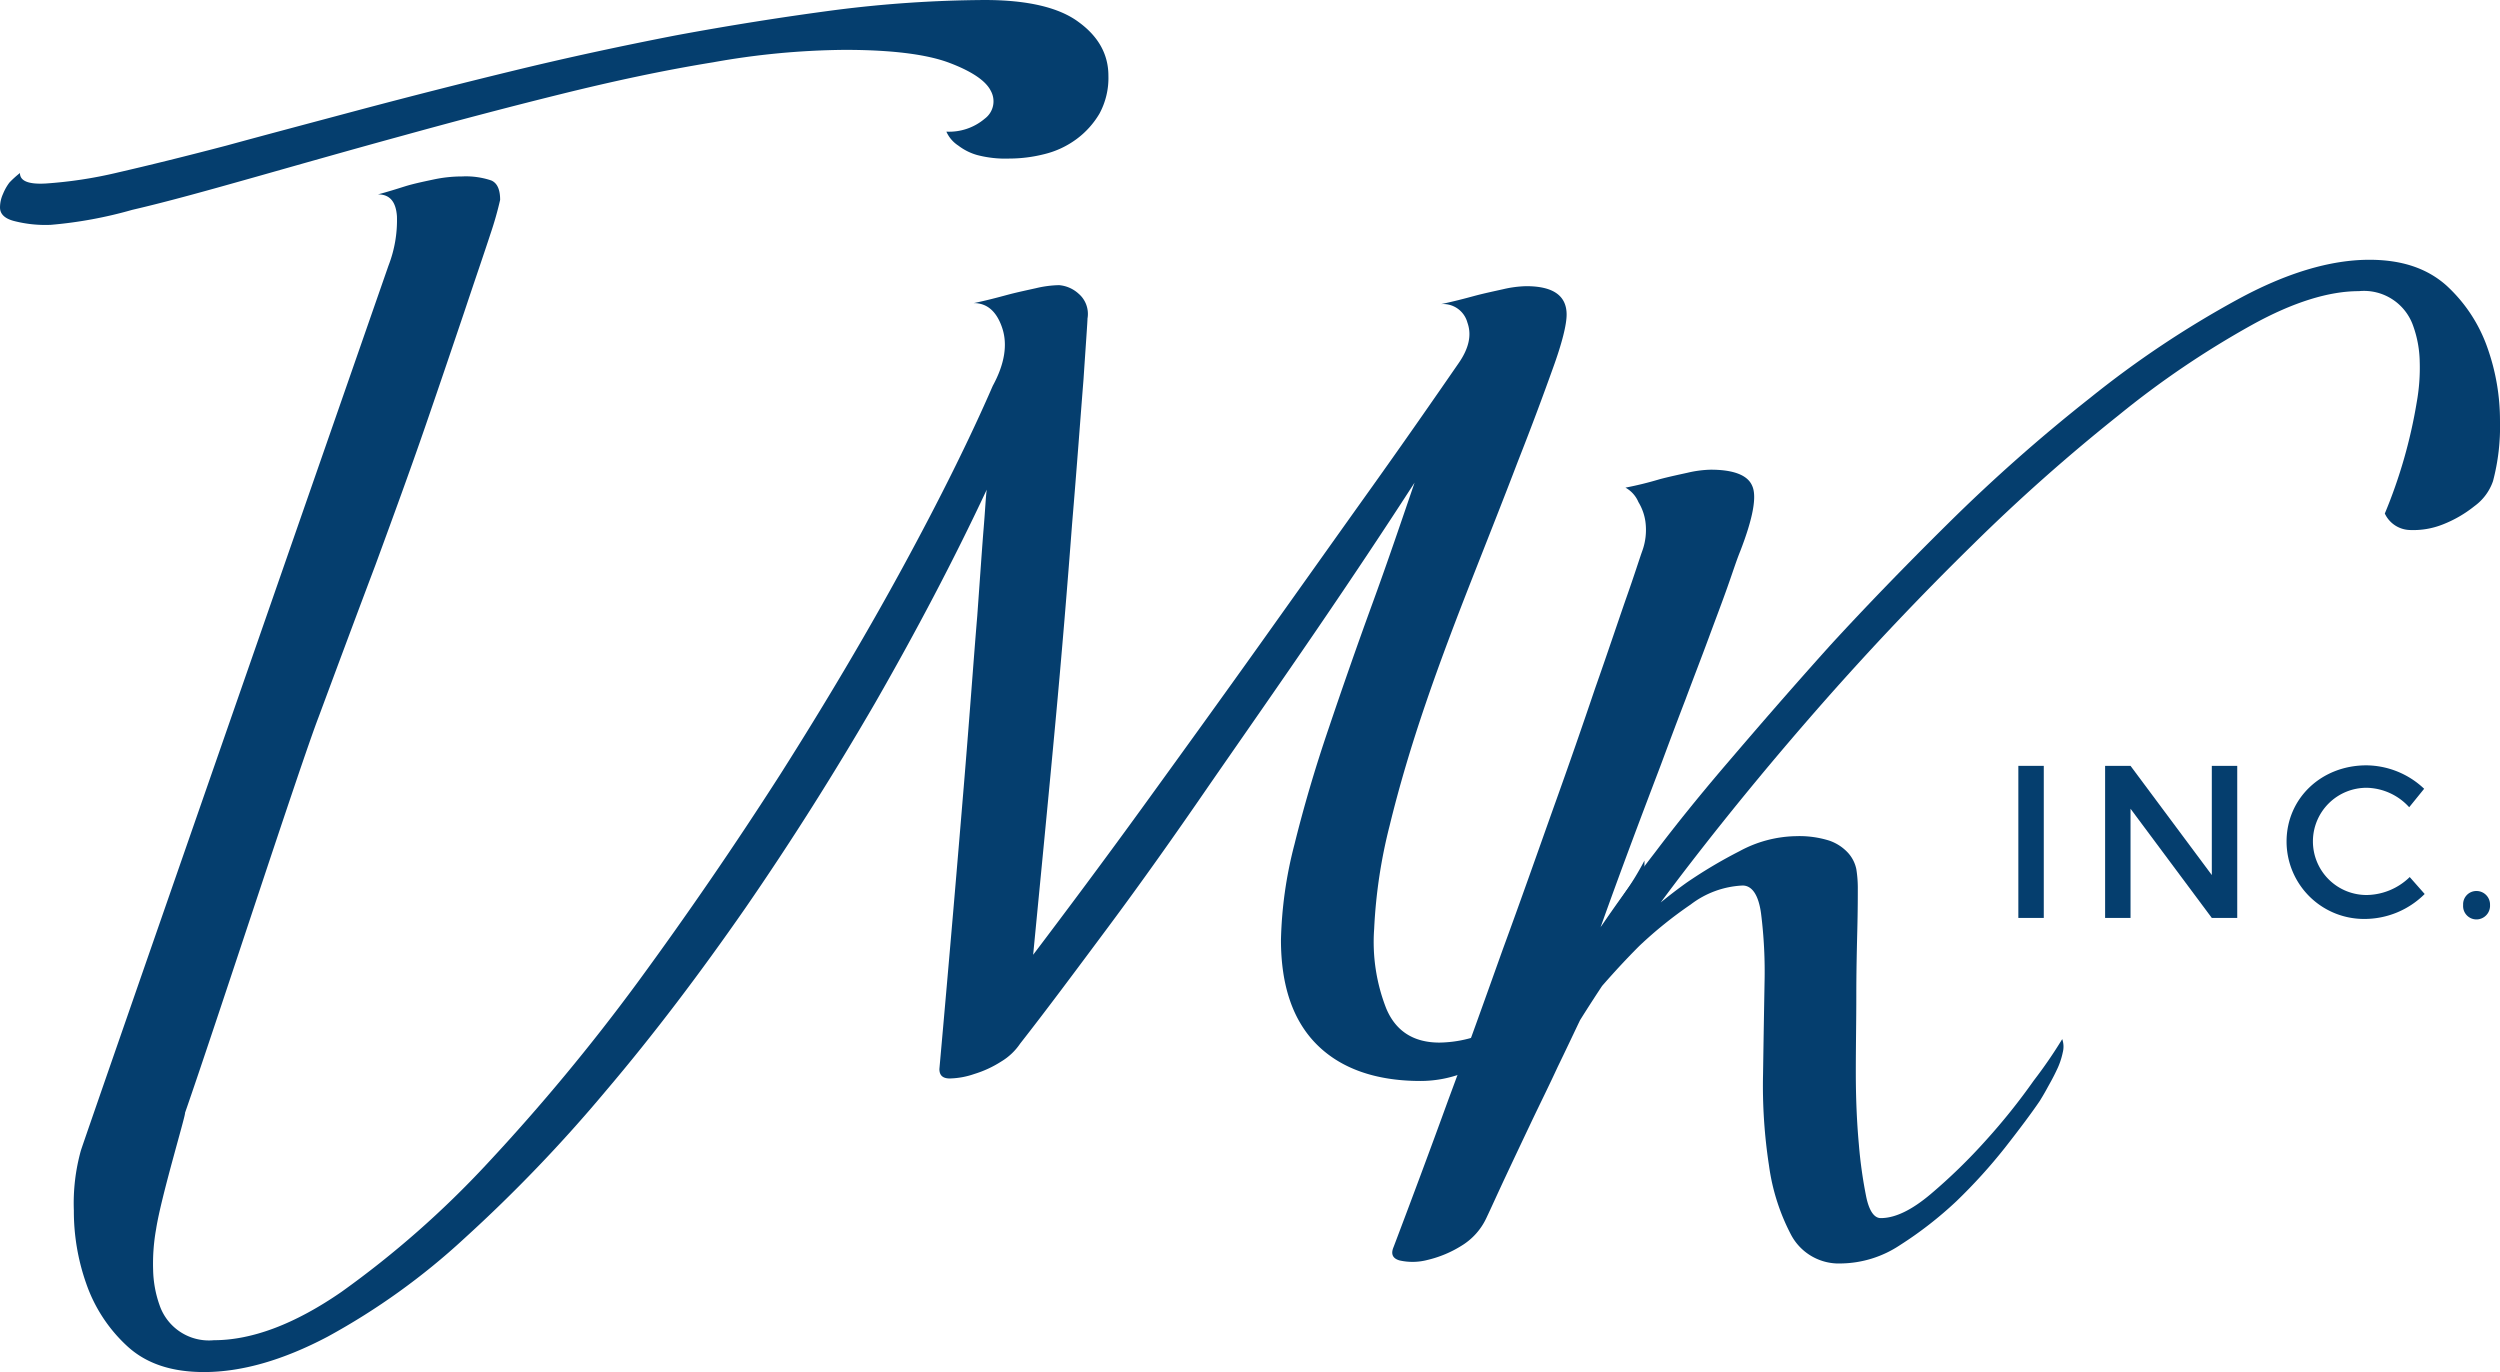 <svg xmlns="http://www.w3.org/2000/svg" width="371.924" height="204.136" viewBox="0 0 371.924 204.136">
  <g id="logo" transform="translate(0 0)">
    <g id="Group_2" data-name="Group 2" transform="translate(0 0)">
      <g id="Group_1" data-name="Group 1">
        <path id="Path_1" data-name="Path 1" d="M208.179,186.533c6.824-1.929,14.094-4.006,21.956-6.157,7.789-2.151,15.651-4.228,23.44-6.157s15.355-3.561,22.7-4.747a115.4,115.4,0,0,1,19.583-1.854c7.047,0,12.239.668,15.577,1.929s5.415,2.67,6.157,4.154a3.213,3.213,0,0,1-.89,4.154,8.181,8.181,0,0,1-5.712,1.929,4.8,4.8,0,0,0,1.78,2.077,8.349,8.349,0,0,0,2.819,1.409,16.466,16.466,0,0,0,4.747.519,21.359,21.359,0,0,0,5.267-.668,13.319,13.319,0,0,0,4.747-2.225,12.782,12.782,0,0,0,3.412-3.783,11.125,11.125,0,0,0,1.335-5.637q0-4.784-4.451-8.011c-2.893-2.151-7.566-3.264-13.945-3.264a182.429,182.429,0,0,0-22.179,1.484q-11.794,1.558-23.811,3.783c-8.011,1.558-15.948,3.264-23.885,5.192s-15.5,3.857-22.772,5.786c-7.2,1.929-13.945,3.709-20.176,5.415-6.231,1.632-11.646,2.967-16.171,4.006a64.905,64.905,0,0,1-10.682,1.632c-2.6.148-3.857-.371-3.857-1.558a14.774,14.774,0,0,0-1.558,1.409,7.361,7.361,0,0,0-.964,1.706,4.9,4.9,0,0,0-.445,2q0,1.446,2,2a18.656,18.656,0,0,0,5.563.593,63.677,63.677,0,0,0,12.091-2.225C195.272,190.168,201.354,188.461,208.179,186.533Z" transform="translate(-170.2 -160.2)" fill="#053e6e"/>
        <path id="Path_2" data-name="Path 2" d="M415.839,302.044a93.942,93.942,0,0,1-6.824,9.272,55.972,55.972,0,0,1-9.643,9.05,18.145,18.145,0,0,1-11.2,4.08c-3.857,0-6.528-1.706-7.937-5.118a27.081,27.081,0,0,1-1.78-11.794,76.367,76.367,0,0,1,2.3-15.355c1.409-5.786,3.19-11.794,5.341-18.1s4.525-12.536,6.973-18.767,4.747-12.017,6.75-17.283c2.077-5.267,3.783-9.866,5.192-13.8,1.409-3.857,2.077-6.6,2.077-8.085q0-4.228-6.008-4.228a16.541,16.541,0,0,0-3.412.445c-1.335.3-2.745.593-4.154.964-1.632.445-3.338.89-5.118,1.261a3.728,3.728,0,0,1,3.931,2.745c.668,1.854.223,3.857-1.335,6.083-3.635,5.267-8.011,11.572-13.2,18.841s-10.607,14.91-16.319,22.921-11.5,16.022-17.357,24.108-11.349,15.429-16.393,22.1c1.113-11.5,2.225-22.846,3.264-34.047,1.038-11.127,1.854-21.141,2.522-29.968.742-8.827,1.261-16.022,1.706-21.586.371-5.563.593-8.6.593-9.05a3.963,3.963,0,0,0-1.335-3.709,4.894,4.894,0,0,0-2.893-1.261,15.95,15.95,0,0,0-3.412.445c-1.335.3-2.745.593-4.154.964-1.632.445-3.338.89-5.118,1.261,2,0,3.412,1.261,4.228,3.709s.371,5.341-1.409,8.6q-5.118,11.794-13.352,26.926c-5.489,10.088-11.572,20.325-18.247,30.858q-10.125,15.8-21.215,30.932a300.677,300.677,0,0,1-22.4,27,142.872,142.872,0,0,1-21.66,19.064c-6.973,4.822-13.352,7.2-18.989,7.2a7.747,7.747,0,0,1-8.085-5.192,16.629,16.629,0,0,1-.964-5.267,29.044,29.044,0,0,1,.445-6.083c.742-4.822,4.451-17.061,4.3-17.283,4.451-12.758,17.135-51.776,19.879-58.9,2.893-7.789,5.712-15.355,8.456-22.624,2.67-7.269,5.192-14.168,7.418-20.621s4.154-12.165,5.786-16.987c1.632-4.9,2.967-8.753,3.931-11.72a50.6,50.6,0,0,0,1.409-4.97q0-2.337-1.335-2.893a11.808,11.808,0,0,0-4.3-.593,20.47,20.47,0,0,0-4.228.445c-1.409.3-2.819.593-4.08.964-1.409.445-2.819.89-4.228,1.261,1.78,0,2.67,1.113,2.819,3.264a18.652,18.652,0,0,1-1.261,7.344s-45.619,131-45.767,131.665a29.239,29.239,0,0,0-1.038,8.9,32.4,32.4,0,0,0,1.854,10.9,22.725,22.725,0,0,0,6.083,9.272c2.819,2.6,6.6,3.857,11.423,3.857,5.637,0,11.794-1.78,18.4-5.267A101.706,101.706,0,0,0,243.081,353.6a223.157,223.157,0,0,0,21.066-21.956c7.121-8.382,14.02-17.506,20.77-27.223q10.125-14.687,19.286-30.487c6.082-10.607,11.646-21.14,16.616-31.748-.148,1.038-.223,2.893-.445,5.563s-.519,7.047-.964,13.2c-.519,6.157-1.113,14.613-2,25.294s-2.077,24.775-3.635,42.133c0,.964.519,1.409,1.558,1.409a11.856,11.856,0,0,0,3.635-.668,16.139,16.139,0,0,0,4.006-1.854,8.923,8.923,0,0,0,2.819-2.67c3.783-4.822,8.085-10.607,13.055-17.283s10.014-13.8,15.206-21.363c5.192-7.492,10.533-15.132,15.8-22.847s10.162-15.058,14.613-21.956c-1.929,5.637-3.931,11.572-6.231,17.877s-4.451,12.462-6.528,18.618c-2.077,6.083-3.783,11.943-5.118,17.357a61.522,61.522,0,0,0-2,14.168q0,10.236,5.341,15.577c3.561,3.56,8.753,5.415,15.429,5.415a17.7,17.7,0,0,0,6.157-1.113,24.382,24.382,0,0,0,5.786-3.116,37.814,37.814,0,0,0,5.415-4.376,62.572,62.572,0,0,0,4.821-5.118,81.516,81.516,0,0,0,9.866-13.945,5.316,5.316,0,0,0,1.261-3.264v-1.854A44.019,44.019,0,0,1,415.839,302.044Z" transform="translate(-174.022 -169.341)" fill="#053e6e"/>
      </g>
      <path id="Path_3" data-name="Path 3" d="M484.123,246.2a51.61,51.61,0,0,0,5.118-1.261c1.409-.371,2.819-.668,4.154-.964a16.54,16.54,0,0,1,3.412-.445c3.412,0,5.489.816,6.157,2.374q1.113,2.337-1.78,9.791c-.519,1.261-1.113,3.116-1.929,5.415s-1.78,4.822-2.819,7.64-2.225,5.86-3.412,9.05c-1.261,3.264-2.448,6.454-3.635,9.643-2.819,7.418-5.86,15.429-8.975,24.182,2.151-3.19,4.822-6.9,8.085-11.127,2.745-3.635,6.231-8.011,10.607-13.129s9.495-11.052,15.5-17.728c4.97-5.415,10.756-11.423,17.506-18.1a250.642,250.642,0,0,1,21.14-18.693,147.842,147.842,0,0,1,21.882-14.613c7.2-3.931,13.8-5.934,19.657-5.934,4.822,0,8.6,1.261,11.5,3.857a22.724,22.724,0,0,1,6.083,9.272,32.394,32.394,0,0,1,1.854,10.9,31.783,31.783,0,0,1-1.039,8.9,7.667,7.667,0,0,1-2.745,3.709,17.977,17.977,0,0,1-4.747,2.745,11.87,11.87,0,0,1-4.97.816,4.243,4.243,0,0,1-3.635-2.448,74.426,74.426,0,0,0,4.747-16.542,29.044,29.044,0,0,0,.445-6.083,16.622,16.622,0,0,0-.964-5.267,7.747,7.747,0,0,0-8.085-5.192c-4.451,0-9.791,1.632-15.948,5.044a135.658,135.658,0,0,0-19.805,13.426,273.446,273.446,0,0,0-21.808,19.36q-11.238,11.015-21.882,23.069c-7.121,8.085-13.8,16.171-20.1,24.33s-11.72,15.874-16.319,23.218c-.89,1.854-2,4.228-3.338,6.973-1.261,2.745-2.67,5.563-4.006,8.382s-2.6,5.489-3.783,8.011-2.077,4.525-2.819,6.083a9.53,9.53,0,0,1-3.635,4.08,16.79,16.79,0,0,1-5.118,2.151,8.77,8.77,0,0,1-4.154.074q-1.558-.445-.89-2c2.67-7.047,5.415-14.39,8.16-21.956,2.819-7.566,5.489-15.058,8.085-22.327,2.67-7.269,5.118-14.242,7.492-20.918,2.374-6.6,4.451-12.61,6.231-17.877,1.854-5.267,3.338-9.717,4.6-13.352,1.261-3.56,2-5.934,2.374-6.973a9.255,9.255,0,0,0,.519-4.525,7.655,7.655,0,0,0-1.038-2.893A4.409,4.409,0,0,0,484.123,246.2Zm1.039,65.424a75.67,75.67,0,0,1,8.085-6.676,71.038,71.038,0,0,1,7.863-4.673,18.187,18.187,0,0,1,8.382-2.225,14.858,14.858,0,0,1,4.97.668,6.786,6.786,0,0,1,2.745,1.78,5.174,5.174,0,0,1,1.261,2.448,17.656,17.656,0,0,1,.222,2.67c0,1.335,0,3.412-.074,6.379s-.148,6.231-.148,9.866-.074,7.418-.074,11.275.148,7.418.445,10.681a67.962,67.962,0,0,0,1.113,7.937c.445,2.077,1.187,3.116,2.151,3.116,2.151,0,4.6-1.187,7.418-3.561a83.242,83.242,0,0,0,8.233-8.011,93.491,93.491,0,0,0,7.121-8.9,68.708,68.708,0,0,0,4.228-6.157,3.448,3.448,0,0,1,.074,2,11.073,11.073,0,0,1-.964,2.745c-.445.964-.964,1.854-1.409,2.67s-.816,1.409-1.039,1.78c-1.261,1.854-3.041,4.228-5.192,6.973a79.9,79.9,0,0,1-7.2,7.937,56.823,56.823,0,0,1-8.382,6.528,16.2,16.2,0,0,1-8.827,2.745,8.031,8.031,0,0,1-7.344-4.154,31.093,31.093,0,0,1-3.338-10.385,78.239,78.239,0,0,1-.89-13.574q.111-7.344.222-13.574a69.384,69.384,0,0,0-.519-10.385c-.371-2.745-1.335-4.154-2.745-4.154a13.738,13.738,0,0,0-7.714,2.819,61.648,61.648,0,0,0-7.64,6.157c-2.67,2.67-5.415,5.712-8.085,8.975Z" transform="translate(-242.305 -173.654)" fill="#053e6e"/>
    </g>
    <g id="Group_3" data-name="Group 3" transform="translate(300.269 113.862)">
      <path id="Path_4" data-name="Path 4" d="M578.783,313.8v22.624H575V313.8Z" transform="translate(-575 -313.726)" fill="#053e6e"/>
      <path id="Path_5" data-name="Path 5" d="M596.183,313.8l12.091,16.245V313.8h3.783v22.624h-3.783l-12.091-16.245v16.245H592.4V313.8Z" transform="translate(-579.493 -313.726)" fill="#053e6e"/>
      <path id="Path_6" data-name="Path 6" d="M640.817,317.038a7.975,7.975,0,1,0,0,15.948,9.336,9.336,0,0,0,6.3-2.67l2.225,2.522a12.685,12.685,0,0,1-8.753,3.709,11.528,11.528,0,0,1-11.794-11.5c0-6.454,5.192-11.349,11.868-11.349a12.637,12.637,0,0,1,8.6,3.486l-2.225,2.745A8.782,8.782,0,0,0,640.817,317.038Z" transform="translate(-588.893 -313.7)" fill="#053e6e"/>
      <path id="Path_7" data-name="Path 7" d="M668.205,340.977a2.032,2.032,0,0,1-2,2.151,1.989,1.989,0,0,1-2-2.151,1.968,1.968,0,0,1,2-2.077A2.012,2.012,0,0,1,668.205,340.977Z" transform="translate(-598.034 -320.207)" fill="#053e6e"/>
    </g>
  </g>
</svg>
